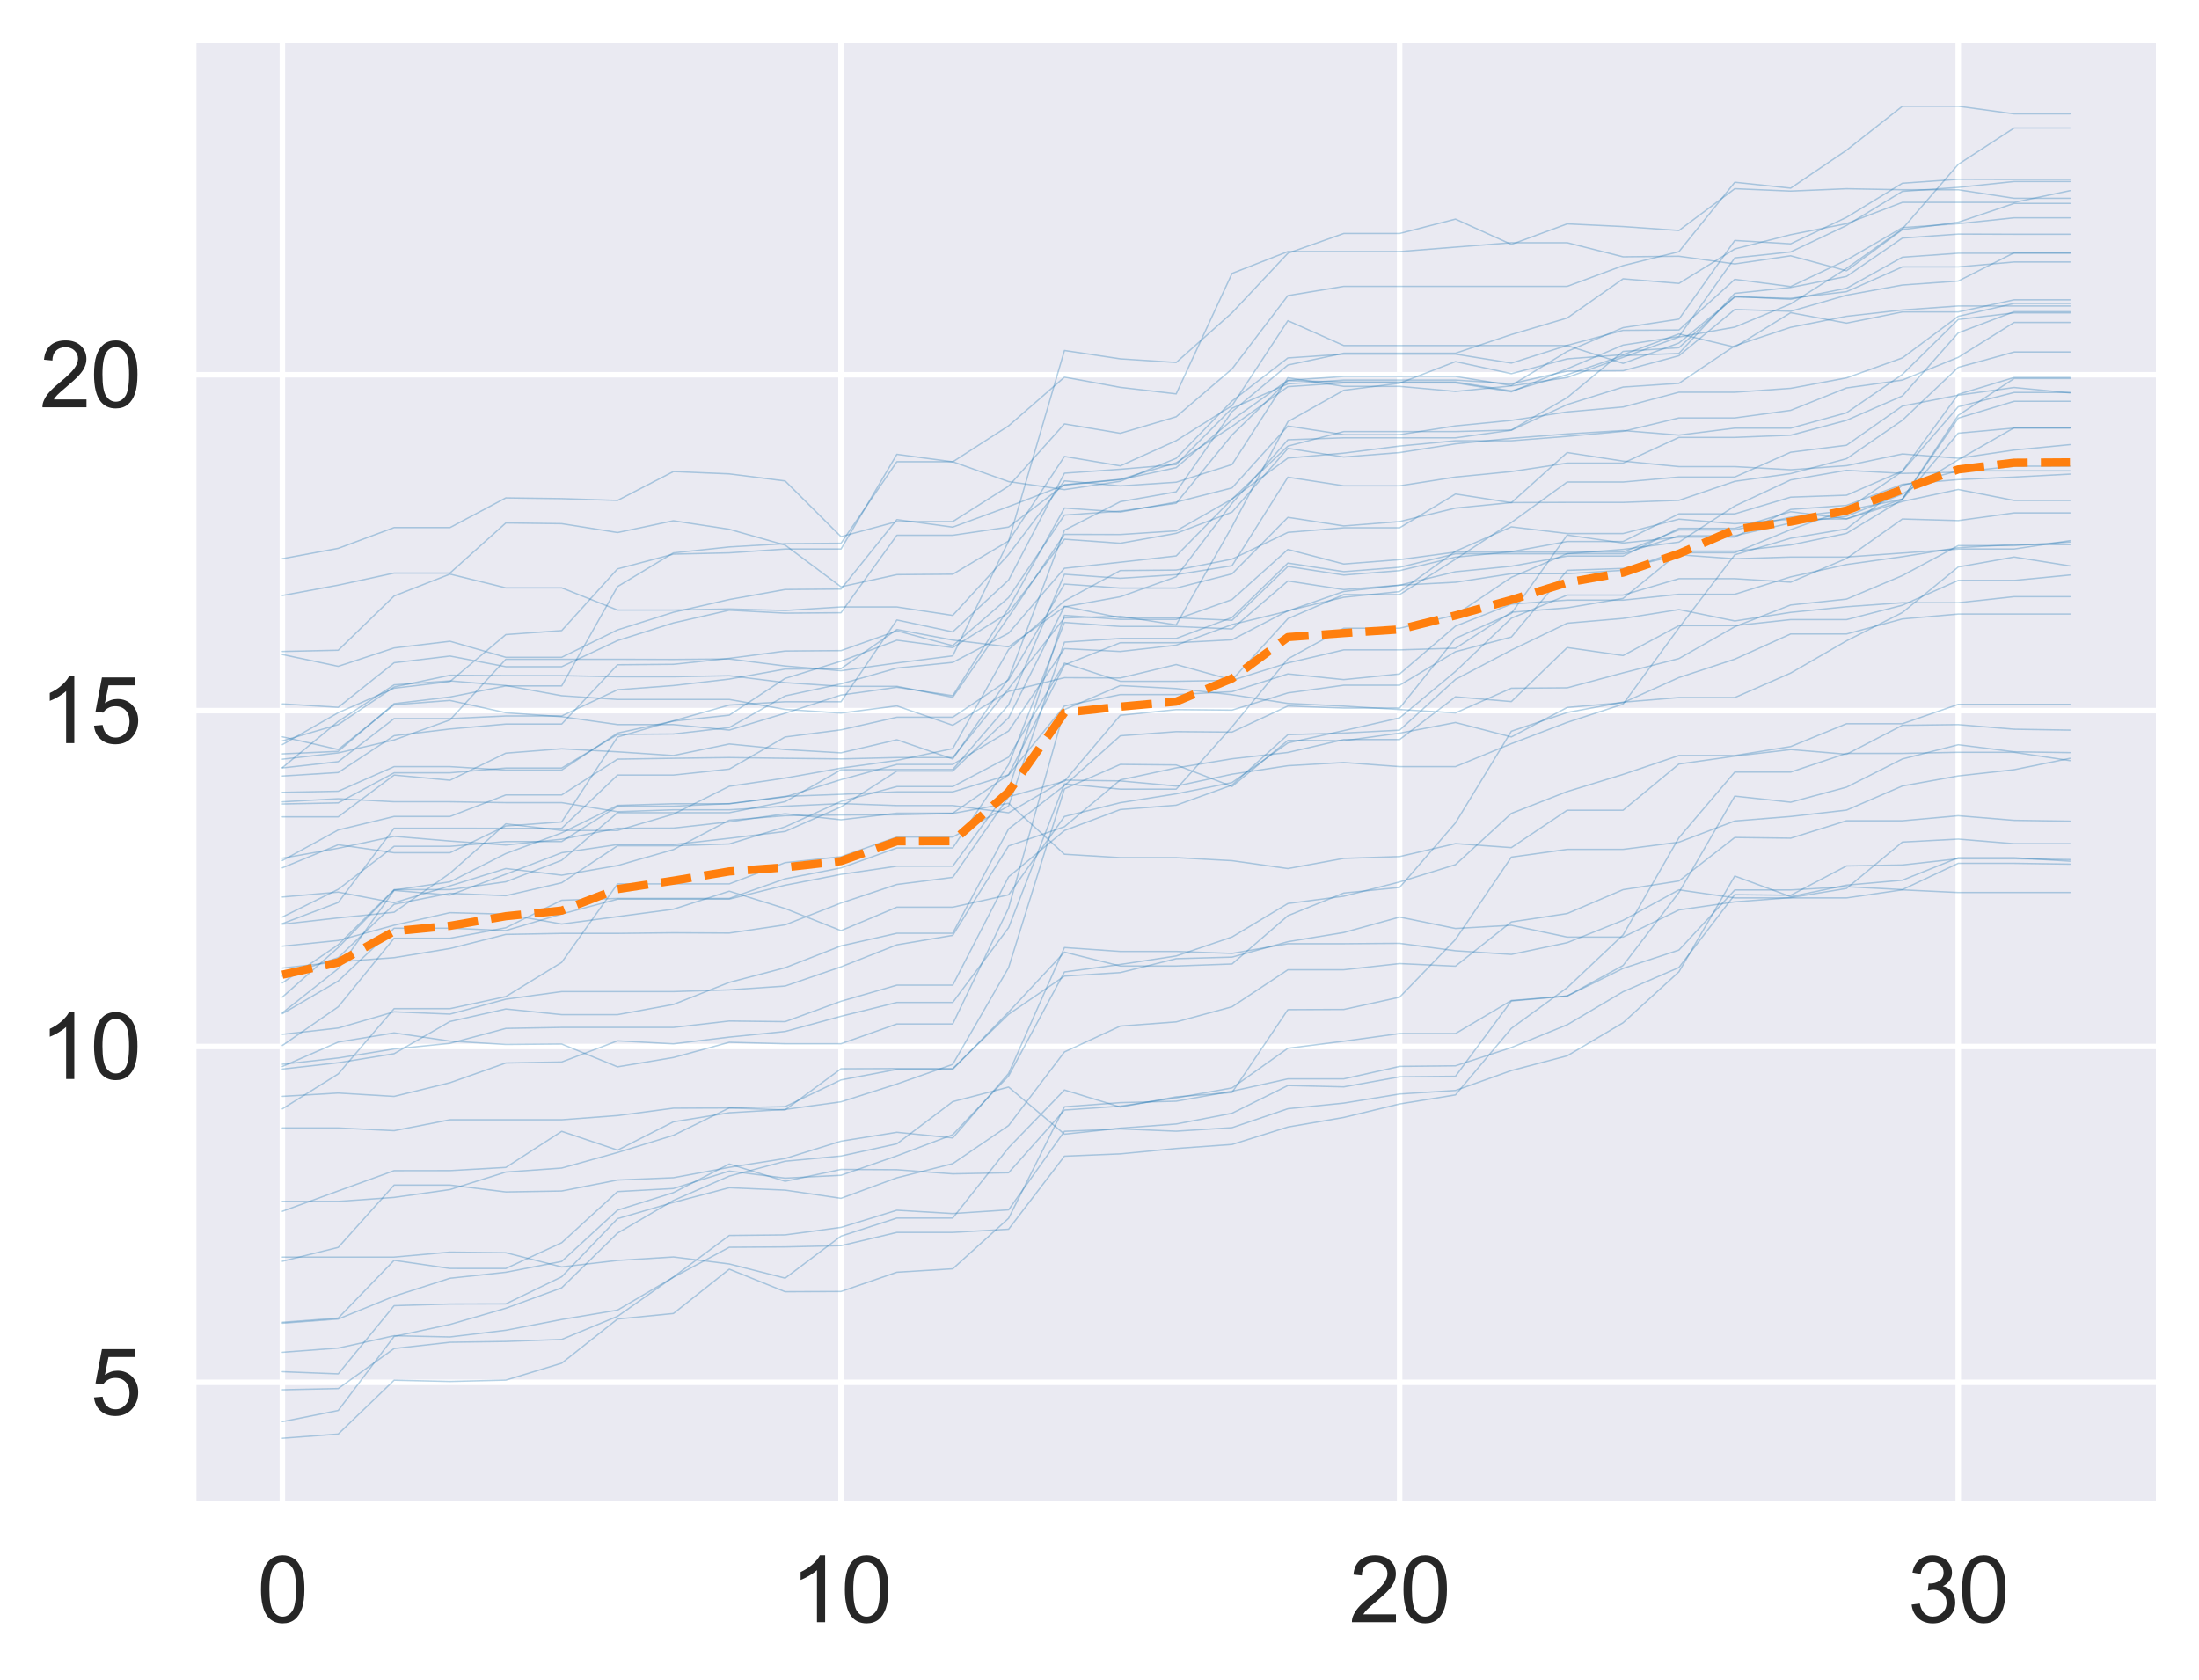 <?xml version="1.0" encoding="utf-8" standalone="no"?>
<!DOCTYPE svg PUBLIC "-//W3C//DTD SVG 1.1//EN"
  "http://www.w3.org/Graphics/SVG/1.1/DTD/svg11.dtd">
<svg xmlns:xlink="http://www.w3.org/1999/xlink" width="399.371pt" height="305.102pt" viewBox="0 0 399.371 305.102" xmlns="http://www.w3.org/2000/svg" version="1.1">
 <defs>
  <style type="text/css">*{stroke-linejoin: round; stroke-linecap: butt}</style>
 </defs>
 <g id="figure_1">
  <g id="patch_1">
   <path d="M 0 305.102 
L 399.371 305.102 
L 399.371 0 
L 0 0 
z
" style="fill: #ffffff"/>
  </g>
  <g id="axes_1">
   <g id="patch_2">
    <path d="M 35.051 273.312 
L 392.171 273.312 
L 392.171 7.2 
L 35.051 7.2 
z
" style="fill: #eaeaf2"/>
   </g>
   <g id="matplotlib.axis_1">
    <g id="xtick_1">
     <g id="line2d_1">
      <path d="M 51.284 273.312 
L 51.284 7.2 
" clip-path="url(#pad5afabf09)" style="fill: none; stroke: #ffffff; stroke-linecap: round"/>
     </g>
     <g id="text_1">
      <!-- 0 -->
      <g style="fill: #262626" transform="translate(46.696 294.622) scale(0.165 -0.165)">
       <defs>
        <path id="ArialMT-30" d="M 266 2259 
Q 266 3072 433 3567 
Q 600 4063 929 4331 
Q 1259 4600 1759 4600 
Q 2128 4600 2406 4451 
Q 2684 4303 2865 4023 
Q 3047 3744 3150 3342 
Q 3253 2941 3253 2259 
Q 3253 1453 3087 958 
Q 2922 463 2592 192 
Q 2263 -78 1759 -78 
Q 1097 -78 719 397 
Q 266 969 266 2259 
z
M 844 2259 
Q 844 1131 1108 757 
Q 1372 384 1759 384 
Q 2147 384 2411 759 
Q 2675 1134 2675 2259 
Q 2675 3391 2411 3762 
Q 2147 4134 1753 4134 
Q 1366 4134 1134 3806 
Q 844 3388 844 2259 
z
" transform="scale(0.016)"/>
       </defs>
       <use xlink:href="#ArialMT-30"/>
      </g>
     </g>
    </g>
    <g id="xtick_2">
     <g id="line2d_2">
      <path d="M 152.738 273.312 
L 152.738 7.2 
" clip-path="url(#pad5afabf09)" style="fill: none; stroke: #ffffff; stroke-linecap: round"/>
     </g>
     <g id="text_2">
      <!-- 10 -->
      <g style="fill: #262626" transform="translate(143.563 294.622) scale(0.165 -0.165)">
       <defs>
        <path id="ArialMT-31" d="M 2384 0 
L 1822 0 
L 1822 3584 
Q 1619 3391 1289 3197 
Q 959 3003 697 2906 
L 697 3450 
Q 1169 3672 1522 3987 
Q 1875 4303 2022 4600 
L 2384 4600 
L 2384 0 
z
" transform="scale(0.016)"/>
       </defs>
       <use xlink:href="#ArialMT-31"/>
       <use xlink:href="#ArialMT-30" x="55.615"/>
      </g>
     </g>
    </g>
    <g id="xtick_3">
     <g id="line2d_3">
      <path d="M 254.193 273.312 
L 254.193 7.2 
" clip-path="url(#pad5afabf09)" style="fill: none; stroke: #ffffff; stroke-linecap: round"/>
     </g>
     <g id="text_3">
      <!-- 20 -->
      <g style="fill: #262626" transform="translate(245.017 294.622) scale(0.165 -0.165)">
       <defs>
        <path id="ArialMT-32" d="M 3222 541 
L 3222 0 
L 194 0 
Q 188 203 259 391 
Q 375 700 629 1000 
Q 884 1300 1366 1694 
Q 2113 2306 2375 2664 
Q 2638 3022 2638 3341 
Q 2638 3675 2398 3904 
Q 2159 4134 1775 4134 
Q 1369 4134 1125 3890 
Q 881 3647 878 3216 
L 300 3275 
Q 359 3922 746 4261 
Q 1134 4600 1788 4600 
Q 2447 4600 2831 4234 
Q 3216 3869 3216 3328 
Q 3216 3053 3103 2787 
Q 2991 2522 2730 2228 
Q 2469 1934 1863 1422 
Q 1356 997 1212 845 
Q 1069 694 975 541 
L 3222 541 
z
" transform="scale(0.016)"/>
       </defs>
       <use xlink:href="#ArialMT-32"/>
       <use xlink:href="#ArialMT-30" x="55.615"/>
      </g>
     </g>
    </g>
    <g id="xtick_4">
     <g id="line2d_4">
      <path d="M 355.647 273.312 
L 355.647 7.2 
" clip-path="url(#pad5afabf09)" style="fill: none; stroke: #ffffff; stroke-linecap: round"/>
     </g>
     <g id="text_4">
      <!-- 30 -->
      <g style="fill: #262626" transform="translate(346.472 294.622) scale(0.165 -0.165)">
       <defs>
        <path id="ArialMT-33" d="M 269 1209 
L 831 1284 
Q 928 806 1161 595 
Q 1394 384 1728 384 
Q 2125 384 2398 659 
Q 2672 934 2672 1341 
Q 2672 1728 2419 1979 
Q 2166 2231 1775 2231 
Q 1616 2231 1378 2169 
L 1441 2663 
Q 1497 2656 1531 2656 
Q 1891 2656 2178 2843 
Q 2466 3031 2466 3422 
Q 2466 3731 2256 3934 
Q 2047 4138 1716 4138 
Q 1388 4138 1169 3931 
Q 950 3725 888 3313 
L 325 3413 
Q 428 3978 793 4289 
Q 1159 4600 1703 4600 
Q 2078 4600 2393 4439 
Q 2709 4278 2876 4000 
Q 3044 3722 3044 3409 
Q 3044 3113 2884 2869 
Q 2725 2625 2413 2481 
Q 2819 2388 3044 2092 
Q 3269 1797 3269 1353 
Q 3269 753 2831 336 
Q 2394 -81 1725 -81 
Q 1122 -81 723 278 
Q 325 638 269 1209 
z
" transform="scale(0.016)"/>
       </defs>
       <use xlink:href="#ArialMT-33"/>
       <use xlink:href="#ArialMT-30" x="55.615"/>
      </g>
     </g>
    </g>
   </g>
   <g id="matplotlib.axis_2">
    <g id="ytick_1">
     <g id="line2d_5">
      <path d="M 35.051 251.061 
L 392.171 251.061 
" clip-path="url(#pad5afabf09)" style="fill: none; stroke: #ffffff; stroke-linecap: round"/>
     </g>
     <g id="text_5">
      <!-- 5 -->
      <g style="fill: #262626" transform="translate(16.376 256.967) scale(0.165 -0.165)">
       <defs>
        <path id="ArialMT-35" d="M 266 1200 
L 856 1250 
Q 922 819 1161 601 
Q 1400 384 1738 384 
Q 2144 384 2425 690 
Q 2706 997 2706 1503 
Q 2706 1984 2436 2262 
Q 2166 2541 1728 2541 
Q 1456 2541 1237 2417 
Q 1019 2294 894 2097 
L 366 2166 
L 809 4519 
L 3088 4519 
L 3088 3981 
L 1259 3981 
L 1013 2750 
Q 1425 3038 1878 3038 
Q 2478 3038 2890 2622 
Q 3303 2206 3303 1553 
Q 3303 931 2941 478 
Q 2500 -78 1738 -78 
Q 1113 -78 717 272 
Q 322 622 266 1200 
z
" transform="scale(0.016)"/>
       </defs>
       <use xlink:href="#ArialMT-35"/>
      </g>
     </g>
    </g>
    <g id="ytick_2">
     <g id="line2d_6">
      <path d="M 35.051 190.064 
L 392.171 190.064 
" clip-path="url(#pad5afabf09)" style="fill: none; stroke: #ffffff; stroke-linecap: round"/>
     </g>
     <g id="text_6">
      <!-- 10 -->
      <g style="fill: #262626" transform="translate(7.2 195.969) scale(0.165 -0.165)">
       <use xlink:href="#ArialMT-31"/>
       <use xlink:href="#ArialMT-30" x="55.615"/>
      </g>
     </g>
    </g>
    <g id="ytick_3">
     <g id="line2d_7">
      <path d="M 35.051 129.066 
L 392.171 129.066 
" clip-path="url(#pad5afabf09)" style="fill: none; stroke: #ffffff; stroke-linecap: round"/>
     </g>
     <g id="text_7">
      <!-- 15 -->
      <g style="fill: #262626" transform="translate(7.2 134.971) scale(0.165 -0.165)">
       <use xlink:href="#ArialMT-31"/>
       <use xlink:href="#ArialMT-35" x="55.615"/>
      </g>
     </g>
    </g>
    <g id="ytick_4">
     <g id="line2d_8">
      <path d="M 35.051 68.068 
L 392.171 68.068 
" clip-path="url(#pad5afabf09)" style="fill: none; stroke: #ffffff; stroke-linecap: round"/>
     </g>
     <g id="text_8">
      <!-- 20 -->
      <g style="fill: #262626" transform="translate(7.2 73.973) scale(0.165 -0.165)">
       <use xlink:href="#ArialMT-32"/>
       <use xlink:href="#ArialMT-30" x="55.615"/>
      </g>
     </g>
    </g>
   </g>
   <g id="line2d_9">
    <path d="M 51.284 127.841 
L 61.429 128.462 
L 71.575 120.365 
L 81.72 119.154 
L 91.866 121.088 
L 102.011 121.088 
L 112.157 116.337 
L 122.302 113.134 
L 132.447 110.821 
L 142.593 111.354 
L 152.738 111.282 
L 162.884 97.213 
L 173.029 97.213 
L 183.175 95.723 
L 193.32 88.035 
L 203.466 87.051 
L 213.611 84.055 
L 223.757 77.439 
L 233.902 70.226 
L 244.047 69.537 
L 254.193 69.537 
L 264.338 69.537 
L 274.484 71.166 
L 284.629 66.983 
L 294.775 62.673 
L 304.92 61.119 
L 315.066 46.836 
L 325.211 45.758 
L 335.357 40.946 
L 345.502 34.753 
L 355.647 34.032 
L 365.793 32.967 
L 375.938 32.967 
" clip-path="url(#pad5afabf09)" style="fill: none; stroke: #1f77b4; stroke-opacity: 0.33; stroke-width: 0.25; stroke-linecap: round"/>
   </g>
   <g id="line2d_10">
    <path d="M 51.284 194.159 
L 61.429 193.019 
L 71.575 191.37 
L 81.72 185.521 
L 91.866 183.252 
L 102.011 184.279 
L 112.157 184.279 
L 122.302 182.426 
L 132.447 178.418 
L 142.593 175.753 
L 152.738 171.792 
L 162.884 169.496 
L 173.029 169.496 
L 183.175 150.55 
L 193.32 142.665 
L 203.466 133.632 
L 213.611 132.883 
L 223.757 132.964 
L 233.902 128.224 
L 244.047 128.598 
L 254.193 128.598 
L 264.338 115.933 
L 274.484 111.415 
L 284.629 97.175 
L 294.775 98.627 
L 304.92 97.54 
L 315.066 97.54 
L 325.211 92.52 
L 335.357 91.793 
L 345.502 87.961 
L 355.647 87.106 
L 365.793 86.647 
L 375.938 86.111 
" clip-path="url(#pad5afabf09)" style="fill: none; stroke: #1f77b4; stroke-opacity: 0.33; stroke-width: 0.25; stroke-linecap: round"/>
   </g>
   <g id="line2d_11">
    <path d="M 51.284 134.557 
L 61.429 131.602 
L 71.575 124.767 
L 81.72 122.64 
L 91.866 122.705 
L 102.011 122.705 
L 112.157 122.917 
L 122.302 122.917 
L 132.447 122.722 
L 142.593 123.979 
L 152.738 124.649 
L 162.884 124.649 
L 173.029 126.636 
L 183.175 112.038 
L 193.32 97.052 
L 203.466 97.079 
L 213.611 96.416 
L 223.757 90.636 
L 233.902 83.19 
L 244.047 82.296 
L 254.193 81.01 
L 264.338 80.048 
L 274.484 80.048 
L 284.629 79.25 
L 294.775 78.334 
L 304.92 75.904 
L 315.066 75.904 
L 325.211 74.527 
L 335.357 70.458 
L 345.502 69.03 
L 355.647 64.897 
L 365.793 58.564 
L 375.938 58.564 
" clip-path="url(#pad5afabf09)" style="fill: none; stroke: #1f77b4; stroke-opacity: 0.33; stroke-width: 0.25; stroke-linecap: round"/>
   </g>
   <g id="line2d_12">
    <path d="M 51.284 199.119 
L 61.429 198.521 
L 71.575 199.127 
L 81.72 196.642 
L 91.866 193.061 
L 102.011 192.88 
L 112.157 189.037 
L 122.302 189.579 
L 132.447 188.358 
L 142.593 187.335 
L 152.738 184.575 
L 162.884 182.064 
L 173.029 182.064 
L 183.175 168.484 
L 193.32 142.36 
L 203.466 143.324 
L 213.611 143.324 
L 223.757 132.008 
L 233.902 119.663 
L 244.047 114.099 
L 254.193 114.099 
L 264.338 111.689 
L 274.484 104.854 
L 284.629 100.551 
L 294.775 99.787 
L 304.92 98.46 
L 315.066 91.898 
L 325.211 87.161 
L 335.357 85.419 
L 345.502 85.977 
L 355.647 85.76 
L 365.793 84.662 
L 375.938 84.662 
" clip-path="url(#pad5afabf09)" style="fill: none; stroke: #1f77b4; stroke-opacity: 0.33; stroke-width: 0.25; stroke-linecap: round"/>
   </g>
   <g id="line2d_13">
    <path d="M 51.284 175.821 
L 61.429 174.68 
L 71.575 173.93 
L 81.72 172.265 
L 91.866 169.707 
L 102.011 169.526 
L 112.157 169.526 
L 122.302 169.416 
L 132.447 169.463 
L 142.593 167.968 
L 152.738 164.006 
L 162.884 160.637 
L 173.029 159.343 
L 183.175 144.707 
L 193.32 141.882 
L 203.466 129.91 
L 213.611 128.882 
L 223.757 128.968 
L 233.902 125.843 
L 244.047 124.446 
L 254.193 124.446 
L 264.338 118.361 
L 274.484 115.695 
L 284.629 103.586 
L 294.775 103.238 
L 304.92 100.755 
L 315.066 101.485 
L 325.211 101.169 
L 335.357 101.169 
L 345.502 100.444 
L 355.647 99.715 
L 365.793 99.715 
L 375.938 98.196 
" clip-path="url(#pad5afabf09)" style="fill: none; stroke: #1f77b4; stroke-opacity: 0.33; stroke-width: 0.25; stroke-linecap: round"/>
   </g>
   <g id="line2d_14">
    <path d="M 51.284 245.603 
L 61.429 244.839 
L 71.575 242.592 
L 81.72 242.818 
L 91.866 241.602 
L 102.011 239.646 
L 112.157 237.94 
L 122.302 231.972 
L 132.447 226.529 
L 142.593 226.469 
L 152.738 226.234 
L 162.884 223.828 
L 173.029 223.828 
L 183.175 223.252 
L 193.32 209.985 
L 203.466 209.567 
L 213.611 208.59 
L 223.757 207.857 
L 233.902 204.689 
L 244.047 202.948 
L 254.193 200.498 
L 264.338 198.852 
L 274.484 186.77 
L 284.629 179.375 
L 294.775 169.8 
L 304.92 152.14 
L 315.066 140.219 
L 325.211 140.219 
L 335.357 136.831 
L 345.502 136.831 
L 355.647 136.631 
L 365.793 136.631 
L 375.938 138.144 
" clip-path="url(#pad5afabf09)" style="fill: none; stroke: #1f77b4; stroke-opacity: 0.33; stroke-width: 0.25; stroke-linecap: round"/>
   </g>
   <g id="line2d_15">
    <path d="M 51.284 146.018 
L 61.429 145.819 
L 71.575 140.354 
L 81.72 140.354 
L 91.866 139.491 
L 102.011 139.491 
L 112.157 133.388 
L 122.302 133.306 
L 132.447 132.133 
L 142.593 126.39 
L 152.738 124.202 
L 162.884 121.332 
L 173.029 120.301 
L 183.175 115.002 
L 193.32 103.21 
L 203.466 102.109 
L 213.611 100.967 
L 223.757 90.637 
L 233.902 81.018 
L 244.047 78.379 
L 254.193 78.379 
L 264.338 78.379 
L 274.484 78.099 
L 284.629 72.206 
L 294.775 63.819 
L 304.92 63.15 
L 315.066 53.822 
L 325.211 54.361 
L 335.357 52.359 
L 345.502 46.713 
L 355.647 45.992 
L 365.793 45.992 
L 375.938 45.992 
" clip-path="url(#pad5afabf09)" style="fill: none; stroke: #1f77b4; stroke-opacity: 0.33; stroke-width: 0.25; stroke-linecap: round"/>
   </g>
   <g id="line2d_16">
    <path d="M 51.284 258.198 
L 61.429 256.171 
L 71.575 242.723 
L 81.72 240.545 
L 91.866 237.604 
L 102.011 233.898 
L 112.157 223.949 
L 122.302 218.029 
L 132.447 213.603 
L 142.593 210.904 
L 152.738 209.958 
L 162.884 207.741 
L 173.029 200.081 
L 183.175 197.432 
L 193.32 205.985 
L 203.466 204.898 
L 213.611 204.14 
L 223.757 202.19 
L 233.902 197.153 
L 244.047 197.398 
L 254.193 195.573 
L 264.338 195.473 
L 274.484 181.802 
L 284.629 180.891 
L 294.775 175.347 
L 304.92 162.087 
L 315.066 144.591 
L 325.211 145.694 
L 335.357 142.962 
L 345.502 137.841 
L 355.647 135.258 
L 365.793 136.54 
L 375.938 136.689 
" clip-path="url(#pad5afabf09)" style="fill: none; stroke: #1f77b4; stroke-opacity: 0.33; stroke-width: 0.25; stroke-linecap: round"/>
   </g>
   <g id="line2d_17">
    <path d="M 51.284 155.872 
L 61.429 154.059 
L 71.575 151.894 
L 81.72 152.747 
L 91.866 153.471 
L 102.011 152.419 
L 112.157 150.435 
L 122.302 150.398 
L 132.447 149.263 
L 142.593 147.792 
L 152.738 148.888 
L 162.884 147.693 
L 173.029 147.693 
L 183.175 140.702 
L 193.32 120.77 
L 203.466 116.734 
L 213.611 116.734 
L 223.757 116.2 
L 233.902 110.913 
L 244.047 108.472 
L 254.193 107.446 
L 264.338 100.112 
L 274.484 95.689 
L 284.629 96.901 
L 294.775 96.901 
L 304.92 94.288 
L 315.066 95.116 
L 325.211 94.302 
L 335.357 94.261 
L 345.502 91.071 
L 355.647 88.9 
L 365.793 90.889 
L 375.938 90.889 
" clip-path="url(#pad5afabf09)" style="fill: none; stroke: #1f77b4; stroke-opacity: 0.33; stroke-width: 0.25; stroke-linecap: round"/>
   </g>
   <g id="line2d_18">
    <path d="M 51.284 183.949 
L 61.429 175.932 
L 71.575 161.719 
L 81.72 162.573 
L 91.866 158.772 
L 102.011 154.873 
L 112.157 153.384 
L 122.302 153.384 
L 132.447 152.248 
L 142.593 151.009 
L 152.738 146.55 
L 162.884 140.038 
L 173.029 140.038 
L 183.175 130.357 
L 193.32 110.118 
L 203.466 112.203 
L 213.611 112.203 
L 223.757 112.656 
L 233.902 102.877 
L 244.047 104.437 
L 254.193 103.638 
L 264.338 101.194 
L 274.484 100.195 
L 284.629 98.349 
L 294.775 98.349 
L 304.92 93.324 
L 315.066 93.324 
L 325.211 90.292 
L 335.357 89.941 
L 345.502 85.54 
L 355.647 71.617 
L 365.793 68.559 
L 375.938 68.559 
" clip-path="url(#pad5afabf09)" style="fill: none; stroke: #1f77b4; stroke-opacity: 0.33; stroke-width: 0.25; stroke-linecap: round"/>
   </g>
   <g id="line2d_19">
    <path d="M 51.284 101.469 
L 61.429 99.594 
L 71.575 95.819 
L 81.72 95.819 
L 91.866 90.429 
L 102.011 90.562 
L 112.157 90.888 
L 122.302 85.642 
L 132.447 86.069 
L 142.593 87.351 
L 152.738 97.467 
L 162.884 94.73 
L 173.029 94.73 
L 183.175 88.293 
L 193.32 76.989 
L 203.466 78.691 
L 213.611 75.695 
L 223.757 67.005 
L 233.902 53.686 
L 244.047 52.006 
L 254.193 52.006 
L 264.338 52.006 
L 274.484 52.006 
L 284.629 52.006 
L 294.775 48.242 
L 304.92 45.709 
L 315.066 33.101 
L 325.211 34.172 
L 335.357 27.283 
L 345.502 19.296 
L 355.647 19.296 
L 365.793 20.683 
L 375.938 20.683 
" clip-path="url(#pad5afabf09)" style="fill: none; stroke: #1f77b4; stroke-opacity: 0.33; stroke-width: 0.25; stroke-linecap: round"/>
   </g>
   <g id="line2d_20">
    <path d="M 51.284 166.55 
L 61.429 161.517 
L 71.575 153.707 
L 81.72 153.707 
L 91.866 152.844 
L 102.011 152.844 
L 112.157 146.416 
L 122.302 146.416 
L 132.447 145.96 
L 142.593 144.724 
L 152.738 141.596 
L 162.884 138.837 
L 173.029 138.837 
L 183.175 132.763 
L 193.32 117.801 
L 203.466 118.323 
L 213.611 117.18 
L 223.757 113.433 
L 233.902 110.977 
L 244.047 107.422 
L 254.193 106.283 
L 264.338 105.75 
L 274.484 104.193 
L 284.629 104.193 
L 294.775 103.577 
L 304.92 100.1 
L 315.066 100.1 
L 325.211 98.97 
L 335.357 96.873 
L 345.502 90.707 
L 355.647 78.672 
L 365.793 77.748 
L 375.938 77.748 
" clip-path="url(#pad5afabf09)" style="fill: none; stroke: #1f77b4; stroke-opacity: 0.33; stroke-width: 0.25; stroke-linecap: round"/>
   </g>
   <g id="line2d_21">
    <path d="M 51.284 193.291 
L 61.429 192.151 
L 71.575 190.502 
L 81.72 189.49 
L 91.866 186.777 
L 102.011 186.596 
L 112.157 186.596 
L 122.302 186.596 
L 132.447 185.436 
L 142.593 185.551 
L 152.738 181.849 
L 162.884 178.922 
L 173.029 178.922 
L 183.175 159.252 
L 193.32 150.84 
L 203.466 147.029 
L 213.611 146.243 
L 223.757 142.583 
L 233.902 133.428 
L 244.047 133.139 
L 254.193 132.612 
L 264.338 123.392 
L 274.484 118.072 
L 284.629 113.182 
L 294.775 112.313 
L 304.92 110.708 
L 315.066 112.78 
L 325.211 111.217 
L 335.357 110.194 
L 345.502 109.464 
L 355.647 109.464 
L 365.793 108.366 
L 375.938 108.366 
" clip-path="url(#pad5afabf09)" style="fill: none; stroke: #1f77b4; stroke-opacity: 0.33; stroke-width: 0.25; stroke-linecap: round"/>
   </g>
   <g id="line2d_22">
    <path d="M 51.284 135.238 
L 61.429 129.435 
L 71.575 124.991 
L 81.72 123.779 
L 91.866 115.254 
L 102.011 114.53 
L 112.157 103.316 
L 122.302 100.64 
L 132.447 100.409 
L 142.593 99.714 
L 152.738 99.714 
L 162.884 82.515 
L 173.029 83.88 
L 183.175 77.34 
L 193.32 68.502 
L 203.466 70.355 
L 213.611 71.537 
L 223.757 49.659 
L 233.902 45.686 
L 244.047 45.686 
L 254.193 45.686 
L 264.338 44.885 
L 274.484 44.086 
L 284.629 44.086 
L 294.775 46.643 
L 304.92 46.538 
L 315.066 47.939 
L 325.211 46.457 
L 335.357 49.184 
L 345.502 41.708 
L 355.647 40.362 
L 365.793 36.939 
L 375.938 36.939 
" clip-path="url(#pad5afabf09)" style="fill: none; stroke: #1f77b4; stroke-opacity: 0.33; stroke-width: 0.25; stroke-linecap: round"/>
   </g>
   <g id="line2d_23">
    <path d="M 51.284 137.882 
L 61.429 136.742 
L 71.575 134.394 
L 81.72 130.755 
L 91.866 119.741 
L 102.011 119.741 
L 112.157 119.741 
L 122.302 119.769 
L 132.447 119.677 
L 142.593 120.959 
L 152.738 121.815 
L 162.884 120.409 
L 173.029 119.116 
L 183.175 98.285 
L 193.32 63.657 
L 203.466 65.177 
L 213.611 65.837 
L 223.757 56.803 
L 233.902 45.992 
L 244.047 42.404 
L 254.193 42.404 
L 264.338 39.794 
L 274.484 44.393 
L 284.629 40.66 
L 294.775 41.146 
L 304.92 41.862 
L 315.066 34.271 
L 325.211 34.702 
L 335.357 34.28 
L 345.502 34.464 
L 355.647 34.464 
L 365.793 36.013 
L 375.938 36.013 
" clip-path="url(#pad5afabf09)" style="fill: none; stroke: #1f77b4; stroke-opacity: 0.33; stroke-width: 0.25; stroke-linecap: round"/>
   </g>
   <g id="line2d_24">
    <path d="M 51.284 184.11 
L 61.429 178.171 
L 71.575 168.58 
L 81.72 168.58 
L 91.866 169.008 
L 102.011 166 
L 112.157 163.301 
L 122.302 163.301 
L 132.447 163.301 
L 142.593 160.774 
L 152.738 158.798 
L 162.884 157.315 
L 173.029 157.315 
L 183.175 143.421 
L 193.32 111.76 
L 203.466 112.489 
L 213.611 112.489 
L 223.757 108.886 
L 233.902 99.797 
L 244.047 102.437 
L 254.193 101.638 
L 264.338 100.267 
L 274.484 100.267 
L 284.629 100.267 
L 294.775 100.267 
L 304.92 96.243 
L 315.066 96.243 
L 325.211 93.92 
L 335.357 92.705 
L 345.502 90.651 
L 355.647 75.427 
L 365.793 68.748 
L 375.938 68.748 
" clip-path="url(#pad5afabf09)" style="fill: none; stroke: #1f77b4; stroke-opacity: 0.33; stroke-width: 0.25; stroke-linecap: round"/>
   </g>
   <g id="line2d_25">
    <path d="M 51.284 156.287 
L 61.429 150.736 
L 71.575 148.287 
L 81.72 148.287 
L 91.866 144.375 
L 102.011 144.375 
L 112.157 137.876 
L 122.302 137.719 
L 132.447 137.585 
L 142.593 137.72 
L 152.738 137.831 
L 162.884 137.583 
L 173.029 137.583 
L 183.175 125.068 
L 193.32 112.216 
L 203.466 111.939 
L 213.611 113.497 
L 223.757 95.642 
L 233.902 76.58 
L 244.047 70.883 
L 254.193 69.596 
L 264.338 65.68 
L 274.484 67.871 
L 284.629 65.177 
L 294.775 64.413 
L 304.92 60.649 
L 315.066 63.043 
L 325.211 56.793 
L 335.357 58.687 
L 345.502 56.652 
L 355.647 56.652 
L 365.793 54.451 
L 375.938 54.451 
" clip-path="url(#pad5afabf09)" style="fill: none; stroke: #1f77b4; stroke-opacity: 0.33; stroke-width: 0.25; stroke-linecap: round"/>
   </g>
   <g id="line2d_26">
    <path d="M 51.284 139.466 
L 61.429 138.335 
L 71.575 130.511 
L 81.72 130.511 
L 91.866 130.037 
L 102.011 130.037 
L 112.157 125.271 
L 122.302 124.508 
L 132.447 123.335 
L 142.593 121.512 
L 152.738 121.44 
L 162.884 114.328 
L 173.029 116.249 
L 183.175 117.478 
L 193.32 110.212 
L 203.466 108.38 
L 213.611 104.755 
L 223.757 91.398 
L 233.902 79.877 
L 244.047 79.515 
L 254.193 79.515 
L 264.338 79.515 
L 274.484 78.138 
L 284.629 73.473 
L 294.775 70.294 
L 304.92 69.625 
L 315.066 62.803 
L 325.211 59.446 
L 335.357 57.445 
L 345.502 56.295 
L 355.647 55.575 
L 365.793 55.575 
L 375.938 55.575 
" clip-path="url(#pad5afabf09)" style="fill: none; stroke: #1f77b4; stroke-opacity: 0.33; stroke-width: 0.25; stroke-linecap: round"/>
   </g>
   <g id="line2d_27">
    <path d="M 51.284 240.154 
L 61.429 239.39 
L 71.575 228.9 
L 81.72 230.376 
L 91.866 230.378 
L 102.011 225.702 
L 112.157 216.415 
L 122.302 215.856 
L 132.447 212.689 
L 142.593 213.972 
L 152.738 213.453 
L 162.884 209.922 
L 173.029 206.084 
L 183.175 195.405 
L 193.32 176.529 
L 203.466 175.164 
L 213.611 173.62 
L 223.757 170.174 
L 233.902 164.095 
L 244.047 162.77 
L 254.193 160.179 
L 264.338 157.037 
L 274.484 147.732 
L 284.629 143.758 
L 294.775 140.642 
L 304.92 137.215 
L 315.066 137.215 
L 325.211 135.593 
L 335.357 131.444 
L 345.502 131.444 
L 355.647 127.922 
L 365.793 127.922 
L 375.938 127.922 
" clip-path="url(#pad5afabf09)" style="fill: none; stroke: #1f77b4; stroke-opacity: 0.33; stroke-width: 0.25; stroke-linecap: round"/>
   </g>
   <g id="line2d_28">
    <path d="M 51.284 249.126 
L 61.429 249.52 
L 71.575 237.141 
L 81.72 236.837 
L 91.866 236.81 
L 102.011 231.887 
L 112.157 221.329 
L 122.302 218.378 
L 132.447 215.712 
L 142.593 216.153 
L 152.738 217.638 
L 162.884 213.912 
L 173.029 211.342 
L 183.175 204.417 
L 193.32 191.051 
L 203.466 186.354 
L 213.611 185.596 
L 223.757 182.845 
L 233.902 176.126 
L 244.047 176.126 
L 254.193 175.004 
L 264.338 175.475 
L 274.484 167.438 
L 284.629 165.914 
L 294.775 161.582 
L 304.92 159.999 
L 315.066 152.1 
L 325.211 152.229 
L 335.357 149.066 
L 345.502 149.066 
L 355.647 148.155 
L 365.793 148.989 
L 375.938 149.137 
" clip-path="url(#pad5afabf09)" style="fill: none; stroke: #1f77b4; stroke-opacity: 0.33; stroke-width: 0.25; stroke-linecap: round"/>
   </g>
   <g id="line2d_29">
    <path d="M 51.284 240.323 
L 61.429 239.559 
L 71.575 235.423 
L 81.72 232.157 
L 91.866 231.068 
L 102.011 229.101 
L 112.157 219.782 
L 122.302 216.609 
L 132.447 211.409 
L 142.593 214.542 
L 152.738 212.39 
L 162.884 212.444 
L 173.029 213.194 
L 183.175 212.994 
L 193.32 201.608 
L 203.466 200.892 
L 213.611 199.402 
L 223.757 197.586 
L 233.902 190.384 
L 244.047 189.106 
L 254.193 187.71 
L 264.338 187.71 
L 274.484 181.709 
L 284.629 180.897 
L 294.775 175.877 
L 304.92 172.546 
L 315.066 161.634 
L 325.211 161.634 
L 335.357 161.047 
L 345.502 161.573 
L 355.647 156.795 
L 365.793 156.795 
L 375.938 156.943 
" clip-path="url(#pad5afabf09)" style="fill: none; stroke: #1f77b4; stroke-opacity: 0.33; stroke-width: 0.25; stroke-linecap: round"/>
   </g>
   <g id="line2d_30">
    <path d="M 51.284 108.149 
L 61.429 106.273 
L 71.575 104.081 
L 81.72 104.081 
L 91.866 94.976 
L 102.011 95.109 
L 112.157 96.72 
L 122.302 94.582 
L 132.447 96.13 
L 142.593 99.002 
L 152.738 106.577 
L 162.884 104.362 
L 173.029 104.288 
L 183.175 98.25 
L 193.32 82.904 
L 203.466 84.606 
L 213.611 80.035 
L 223.757 73.667 
L 233.902 58.246 
L 244.047 62.76 
L 254.193 62.76 
L 264.338 62.76 
L 274.484 62.76 
L 284.629 62.76 
L 294.775 65.998 
L 304.92 62.301 
L 315.066 53.947 
L 325.211 54.176 
L 335.357 52.974 
L 345.502 48.474 
L 355.647 48.474 
L 365.793 47.583 
L 375.938 47.583 
" clip-path="url(#pad5afabf09)" style="fill: none; stroke: #1f77b4; stroke-opacity: 0.33; stroke-width: 0.25; stroke-linecap: round"/>
   </g>
   <g id="line2d_31">
    <path d="M 51.284 193.695 
L 61.429 189.262 
L 71.575 187.595 
L 81.72 189.085 
L 91.866 189.693 
L 102.011 189.615 
L 112.157 193.76 
L 122.302 192.065 
L 132.447 189.302 
L 142.593 189.562 
L 152.738 189.562 
L 162.884 185.971 
L 173.029 185.971 
L 183.175 164.92 
L 193.32 128.872 
L 203.466 124.513 
L 213.611 125.054 
L 223.757 126.177 
L 233.902 127.756 
L 244.047 128.245 
L 254.193 128.863 
L 264.338 129.476 
L 274.484 124.993 
L 284.629 124.922 
L 294.775 122.203 
L 304.92 119.608 
L 315.066 113.823 
L 325.211 109.877 
L 335.357 108.809 
L 345.502 104.533 
L 355.647 99.092 
L 365.793 99.092 
L 375.938 98.442 
" clip-path="url(#pad5afabf09)" style="fill: none; stroke: #1f77b4; stroke-opacity: 0.33; stroke-width: 0.25; stroke-linecap: round"/>
   </g>
   <g id="line2d_32">
    <path d="M 51.284 133.823 
L 61.429 136.132 
L 71.575 127.989 
L 81.72 127.211 
L 91.866 129.447 
L 102.011 130.169 
L 112.157 131.6 
L 122.302 131.6 
L 132.447 132.599 
L 142.593 129.541 
L 152.738 126.231 
L 162.884 124.818 
L 173.029 126.351 
L 183.175 110.447 
L 193.32 92.267 
L 203.466 92.996 
L 213.611 91.191 
L 223.757 88.612 
L 233.902 77.376 
L 244.047 78.936 
L 254.193 78.936 
L 264.338 77.349 
L 274.484 76.349 
L 284.629 74.814 
L 294.775 73.917 
L 304.92 71.236 
L 315.066 71.236 
L 325.211 70.531 
L 335.357 68.635 
L 345.502 65.002 
L 355.647 57.451 
L 365.793 55.105 
L 375.938 55.105 
" clip-path="url(#pad5afabf09)" style="fill: none; stroke: #1f77b4; stroke-opacity: 0.33; stroke-width: 0.25; stroke-linecap: round"/>
   </g>
   <g id="line2d_33">
    <path d="M 51.284 118.319 
L 61.429 118.097 
L 71.575 108.24 
L 81.72 104.27 
L 91.866 106.764 
L 102.011 106.764 
L 112.157 110.798 
L 122.302 110.798 
L 132.447 110.603 
L 142.593 110.876 
L 152.738 110.237 
L 162.884 110.237 
L 173.029 111.769 
L 183.175 100.703 
L 193.32 87.337 
L 203.466 88.246 
L 213.611 87.583 
L 223.757 84.361 
L 233.902 68.611 
L 244.047 70.171 
L 254.193 70.171 
L 264.338 71.092 
L 274.484 70.092 
L 284.629 68.557 
L 294.775 64.893 
L 304.92 61.207 
L 315.066 59.41 
L 325.211 55.192 
L 335.357 48.744 
L 345.502 41.566 
L 355.647 29.848 
L 365.793 23.245 
L 375.938 23.245 
" clip-path="url(#pad5afabf09)" style="fill: none; stroke: #1f77b4; stroke-opacity: 0.33; stroke-width: 0.25; stroke-linecap: round"/>
   </g>
   <g id="line2d_34">
    <path d="M 51.284 181.09 
L 61.429 172.076 
L 71.575 161.658 
L 81.72 160.159 
L 91.866 155.021 
L 102.011 151.272 
L 112.157 146.276 
L 122.302 145.978 
L 132.447 145.978 
L 142.593 144.642 
L 152.738 144.268 
L 162.884 143.815 
L 173.029 143.815 
L 183.175 140.731 
L 193.32 128.213 
L 203.466 126.149 
L 213.611 126.149 
L 223.757 125.615 
L 233.902 122.397 
L 244.047 123.431 
L 254.193 122.405 
L 264.338 113.716 
L 274.484 109.712 
L 284.629 108.993 
L 294.775 108.993 
L 304.92 107.932 
L 315.066 107.932 
L 325.211 104.77 
L 335.357 102.527 
L 345.502 101.105 
L 355.647 99.474 
L 365.793 98.905 
L 375.938 98.905 
" clip-path="url(#pad5afabf09)" style="fill: none; stroke: #1f77b4; stroke-opacity: 0.33; stroke-width: 0.25; stroke-linecap: round"/>
   </g>
   <g id="line2d_35">
    <path d="M 51.284 252.411 
L 61.429 252.19 
L 71.575 244.917 
L 81.72 243.784 
L 91.866 243.637 
L 102.011 243.266 
L 112.157 239.071 
L 122.302 231.927 
L 132.447 224.381 
L 142.593 224.281 
L 152.738 222.919 
L 162.884 219.804 
L 173.029 220.401 
L 183.175 219.734 
L 193.32 205.468 
L 203.466 205.028 
L 213.611 205.446 
L 223.757 204.806 
L 233.902 201.364 
L 244.047 200.344 
L 254.193 198.689 
L 264.338 198.051 
L 274.484 194.429 
L 284.629 191.754 
L 294.775 185.75 
L 304.92 176.495 
L 315.066 159.1 
L 325.211 162.856 
L 335.357 160.759 
L 345.502 159.861 
L 355.647 155.783 
L 365.793 155.783 
L 375.938 156.401 
" clip-path="url(#pad5afabf09)" style="fill: none; stroke: #1f77b4; stroke-opacity: 0.33; stroke-width: 0.25; stroke-linecap: round"/>
   </g>
   <g id="line2d_36">
    <path d="M 51.284 167.85 
L 61.429 166.709 
L 71.575 165.68 
L 81.72 158.604 
L 91.866 149.625 
L 102.011 150.832 
L 112.157 150.832 
L 122.302 147.862 
L 132.447 142.801 
L 142.593 141.306 
L 152.738 139.503 
L 162.884 138.097 
L 173.029 135.961 
L 183.175 117.967 
L 193.32 109.142 
L 203.466 103.622 
L 213.611 103.538 
L 223.757 101.547 
L 233.902 96.689 
L 244.047 95.857 
L 254.193 95.857 
L 264.338 89.724 
L 274.484 91.299 
L 284.629 82.191 
L 294.775 83.748 
L 304.92 84.744 
L 315.066 84.744 
L 325.211 85.318 
L 335.357 84.574 
L 345.502 82.446 
L 355.647 83.227 
L 365.793 81.735 
L 375.938 80.753 
" clip-path="url(#pad5afabf09)" style="fill: none; stroke: #1f77b4; stroke-opacity: 0.33; stroke-width: 0.25; stroke-linecap: round"/>
   </g>
   <g id="line2d_37">
    <path d="M 51.284 143.902 
L 61.429 143.704 
L 71.575 139.233 
L 81.72 139.233 
L 91.866 139.853 
L 102.011 139.853 
L 112.157 133.14 
L 122.302 130.97 
L 132.447 129.888 
L 142.593 123.213 
L 152.738 120.085 
L 162.884 116.275 
L 173.029 117.608 
L 183.175 111.268 
L 193.32 97.936 
L 203.466 98.666 
L 213.611 96.861 
L 223.757 93.013 
L 233.902 81.436 
L 244.047 82.996 
L 254.193 82.197 
L 264.338 80.61 
L 274.484 79.611 
L 284.629 78.813 
L 294.775 78.197 
L 304.92 79.022 
L 315.066 77.756 
L 325.211 77.756 
L 335.357 74.971 
L 345.502 68.004 
L 355.647 58.022 
L 365.793 56.823 
L 375.938 56.823 
" clip-path="url(#pad5afabf09)" style="fill: none; stroke: #1f77b4; stroke-opacity: 0.33; stroke-width: 0.25; stroke-linecap: round"/>
   </g>
   <g id="line2d_38">
    <path d="M 51.284 145.63 
L 61.429 145.064 
L 71.575 145.613 
L 81.72 145.613 
L 91.866 145.775 
L 102.011 145.775 
L 112.157 147.422 
L 122.302 147.08 
L 132.447 147.08 
L 142.593 146.418 
L 152.738 145.945 
L 162.884 146.304 
L 173.029 146.304 
L 183.175 147.617 
L 193.32 141.682 
L 203.466 141.829 
L 213.611 142.76 
L 223.757 140.607 
L 233.902 139.066 
L 244.047 138.484 
L 254.193 139.233 
L 264.338 139.233 
L 274.484 135.068 
L 284.629 131.197 
L 294.775 127.881 
L 304.92 114.028 
L 315.066 100.762 
L 325.211 97.752 
L 335.357 96.057 
L 345.502 88.151 
L 355.647 85.509 
L 365.793 85.509 
L 375.938 85.509 
" clip-path="url(#pad5afabf09)" style="fill: none; stroke: #1f77b4; stroke-opacity: 0.33; stroke-width: 0.25; stroke-linecap: round"/>
   </g>
   <g id="line2d_39">
    <path d="M 51.284 167.743 
L 61.429 163.91 
L 71.575 150.422 
L 81.72 150.422 
L 91.866 150.443 
L 102.011 150.443 
L 112.157 140.767 
L 122.302 140.767 
L 132.447 139.684 
L 142.593 133.85 
L 152.738 132.555 
L 162.884 130.267 
L 173.029 130.267 
L 183.175 123.476 
L 193.32 106.078 
L 203.466 106.807 
L 213.611 106.807 
L 223.757 104.223 
L 233.902 93.961 
L 244.047 95.521 
L 254.193 94.722 
L 264.338 92.278 
L 274.484 91.279 
L 284.629 91.245 
L 294.775 91.245 
L 304.92 90.872 
L 315.066 87.419 
L 325.211 86.015 
L 335.357 83.31 
L 345.502 76.323 
L 355.647 66.722 
L 365.793 63.932 
L 375.938 63.932 
" clip-path="url(#pad5afabf09)" style="fill: none; stroke: #1f77b4; stroke-opacity: 0.33; stroke-width: 0.25; stroke-linecap: round"/>
   </g>
   <g id="line2d_40">
    <path d="M 51.284 118.875 
L 61.429 121.017 
L 71.575 117.679 
L 81.72 116.467 
L 91.866 119.38 
L 102.011 119.38 
L 112.157 114.398 
L 122.302 111.195 
L 132.447 108.882 
L 142.593 107.06 
L 152.738 106.988 
L 162.884 94.371 
L 173.029 95.736 
L 183.175 92.008 
L 193.32 88.097 
L 203.466 87.112 
L 213.611 84.931 
L 223.757 76.278 
L 233.902 69.065 
L 244.047 68.376 
L 254.193 68.376 
L 264.338 68.376 
L 274.484 70.005 
L 284.629 63.819 
L 294.775 59.508 
L 304.92 57.955 
L 315.066 43.672 
L 325.211 44.283 
L 335.357 39.471 
L 345.502 33.278 
L 355.647 32.557 
L 365.793 32.586 
L 375.938 32.586 
" clip-path="url(#pad5afabf09)" style="fill: none; stroke: #1f77b4; stroke-opacity: 0.33; stroke-width: 0.25; stroke-linecap: round"/>
   </g>
   <g id="line2d_41">
    <path d="M 51.284 229.067 
L 61.429 226.55 
L 71.575 215.233 
L 81.72 215.233 
L 91.866 216.482 
L 102.011 216.311 
L 112.157 214.318 
L 122.302 213.895 
L 132.447 212.01 
L 142.593 210.407 
L 152.738 207.263 
L 162.884 205.645 
L 173.029 206.67 
L 183.175 194.969 
L 193.32 172.09 
L 203.466 172.798 
L 213.611 172.798 
L 223.757 173.16 
L 233.902 171.399 
L 244.047 171.399 
L 254.193 171.326 
L 264.338 172.677 
L 274.484 173.337 
L 284.629 171.206 
L 294.775 167.147 
L 304.92 161.613 
L 315.066 163.08 
L 325.211 163.08 
L 335.357 163.08 
L 345.502 161.615 
L 355.647 162.099 
L 365.793 162.099 
L 375.938 162.099 
" clip-path="url(#pad5afabf09)" style="fill: none; stroke: #1f77b4; stroke-opacity: 0.33; stroke-width: 0.25; stroke-linecap: round"/>
   </g>
   <g id="line2d_42">
    <path d="M 51.284 171.837 
L 61.429 170.806 
L 71.575 168.038 
L 81.72 165.756 
L 91.866 166.029 
L 102.011 167.821 
L 112.157 166.476 
L 122.302 165.131 
L 132.447 161.855 
L 142.593 165.01 
L 152.738 169.022 
L 162.884 164.767 
L 173.029 164.767 
L 183.175 162.516 
L 193.32 148.29 
L 203.466 145.783 
L 213.611 144.174 
L 223.757 142.126 
L 233.902 134.925 
L 244.047 132.694 
L 254.193 130.382 
L 264.338 121.942 
L 274.484 112.277 
L 284.629 108.076 
L 294.775 108.076 
L 304.92 105.101 
L 315.066 105.101 
L 325.211 105.732 
L 335.357 101.43 
L 345.502 94.26 
L 355.647 94.549 
L 365.793 93.155 
L 375.938 93.155 
" clip-path="url(#pad5afabf09)" style="fill: none; stroke: #1f77b4; stroke-opacity: 0.33; stroke-width: 0.25; stroke-linecap: round"/>
   </g>
   <g id="line2d_43">
    <path d="M 51.284 201.385 
L 61.429 195.042 
L 71.575 183.191 
L 81.72 183.191 
L 91.866 181 
L 102.011 174.785 
L 112.157 160.532 
L 122.302 160.532 
L 132.447 160.532 
L 142.593 156.672 
L 152.738 155.59 
L 162.884 152.023 
L 173.029 152.023 
L 183.175 146.379 
L 193.32 116.63 
L 203.466 115.958 
L 213.611 115.958 
L 223.757 112.141 
L 233.902 102.264 
L 244.047 103.824 
L 254.193 103.026 
L 264.338 100.582 
L 274.484 100.582 
L 284.629 100.582 
L 294.775 100.582 
L 304.92 97.305 
L 315.066 97.305 
L 325.211 94.982 
L 335.357 93.756 
L 345.502 89.731 
L 355.647 83.497 
L 365.793 77.691 
L 375.938 77.691 
" clip-path="url(#pad5afabf09)" style="fill: none; stroke: #1f77b4; stroke-opacity: 0.33; stroke-width: 0.25; stroke-linecap: round"/>
   </g>
   <g id="line2d_44">
    <path d="M 51.284 228.315 
L 61.429 228.315 
L 71.575 228.315 
L 81.72 227.409 
L 91.866 227.523 
L 102.011 230.099 
L 112.157 228.917 
L 122.302 228.29 
L 132.447 229.558 
L 142.593 232.137 
L 152.738 224.506 
L 162.884 221.222 
L 173.029 221.222 
L 183.175 208.439 
L 193.32 197.965 
L 203.466 201.059 
L 213.611 199.206 
L 223.757 198.415 
L 233.902 183.373 
L 244.047 183.338 
L 254.193 181.107 
L 264.338 170.621 
L 274.484 155.672 
L 284.629 154.26 
L 294.775 154.26 
L 304.92 152.955 
L 315.066 149.105 
L 325.211 148.291 
L 335.357 147.131 
L 345.502 142.747 
L 355.647 140.92 
L 365.793 139.79 
L 375.938 137.728 
" clip-path="url(#pad5afabf09)" style="fill: none; stroke: #1f77b4; stroke-opacity: 0.33; stroke-width: 0.25; stroke-linecap: round"/>
   </g>
   <g id="line2d_45">
    <path d="M 51.284 178.512 
L 61.429 171.577 
L 71.575 161.572 
L 81.72 161.572 
L 91.866 160.144 
L 102.011 156.242 
L 112.157 147.601 
L 122.302 147.601 
L 132.447 147.601 
L 142.593 145.597 
L 152.738 139.803 
L 162.884 139.767 
L 173.029 139.767 
L 183.175 128.014 
L 193.32 104.299 
L 203.466 105.028 
L 213.611 104.366 
L 223.757 102.744 
L 233.902 86.671 
L 244.047 88.23 
L 254.193 88.23 
L 264.338 86.643 
L 274.484 85.643 
L 284.629 84.109 
L 294.775 84.109 
L 304.92 79.441 
L 315.066 79.441 
L 325.211 79.042 
L 335.357 76.337 
L 345.502 71.908 
L 355.647 60.456 
L 365.793 56.607 
L 375.938 56.607 
" clip-path="url(#pad5afabf09)" style="fill: none; stroke: #1f77b4; stroke-opacity: 0.33; stroke-width: 0.25; stroke-linecap: round"/>
   </g>
   <g id="line2d_46">
    <path d="M 51.284 187.852 
L 61.429 186.711 
L 71.575 183.769 
L 81.72 184.185 
L 91.866 181.471 
L 102.011 180.095 
L 112.157 180.095 
L 122.302 180.095 
L 132.447 179.78 
L 142.593 179.085 
L 152.738 175.596 
L 162.884 171.594 
L 173.029 169.879 
L 183.175 153.635 
L 193.32 150.146 
L 203.466 141.643 
L 213.611 139.461 
L 223.757 137.809 
L 233.902 136.661 
L 244.047 134.318 
L 254.193 134.318 
L 264.338 126.556 
L 274.484 127.421 
L 284.629 117.609 
L 294.775 119.061 
L 304.92 113.623 
L 315.066 113.623 
L 325.211 112.533 
L 335.357 112.533 
L 345.502 109.919 
L 355.647 105.414 
L 365.793 105.414 
L 375.938 104.431 
" clip-path="url(#pad5afabf09)" style="fill: none; stroke: #1f77b4; stroke-opacity: 0.33; stroke-width: 0.25; stroke-linecap: round"/>
   </g>
   <g id="line2d_47">
    <path d="M 51.284 261.216 
L 61.429 260.452 
L 71.575 250.676 
L 81.72 250.903 
L 91.866 250.661 
L 102.011 247.58 
L 112.157 239.556 
L 122.302 238.556 
L 132.447 230.505 
L 142.593 234.601 
L 152.738 234.562 
L 162.884 231.061 
L 173.029 230.438 
L 183.175 221.266 
L 193.32 201.012 
L 203.466 200.261 
L 213.611 199.998 
L 223.757 198.182 
L 233.902 195.94 
L 244.047 195.94 
L 254.193 193.678 
L 264.338 193.575 
L 274.484 190.253 
L 284.629 186.114 
L 294.775 180.117 
L 304.92 175.712 
L 315.066 162.477 
L 325.211 162.607 
L 335.357 157.267 
L 345.502 157.095 
L 355.647 155.958 
L 365.793 155.958 
L 375.938 156.107 
" clip-path="url(#pad5afabf09)" style="fill: none; stroke: #1f77b4; stroke-opacity: 0.33; stroke-width: 0.25; stroke-linecap: round"/>
   </g>
   <g id="line2d_48">
    <path d="M 51.284 139.415 
L 61.429 131.017 
L 71.575 124.381 
L 81.72 123.662 
L 91.866 124.5 
L 102.011 126.357 
L 112.157 127.036 
L 122.302 127.036 
L 132.447 127.036 
L 142.593 128.841 
L 152.738 129.512 
L 162.884 128.205 
L 173.029 131.724 
L 183.175 125.565 
L 193.32 123.081 
L 203.466 123.131 
L 213.611 120.691 
L 223.757 123.493 
L 233.902 112.356 
L 244.047 107.992 
L 254.193 107.992 
L 264.338 101.565 
L 274.484 94.89 
L 284.629 87.543 
L 294.775 87.543 
L 304.92 86.64 
L 315.066 86.64 
L 325.211 82.132 
L 335.357 80.862 
L 345.502 73.741 
L 355.647 71.774 
L 365.793 70.38 
L 375.938 71.362 
" clip-path="url(#pad5afabf09)" style="fill: none; stroke: #1f77b4; stroke-opacity: 0.33; stroke-width: 0.25; stroke-linecap: round"/>
   </g>
   <g id="line2d_49">
    <path d="M 51.284 136.92 
L 61.429 136.461 
L 71.575 127.8 
L 81.72 126.588 
L 91.866 124.571 
L 102.011 124.571 
L 112.157 106.532 
L 122.302 100.418 
L 132.447 99.336 
L 142.593 98.741 
L 152.738 98.669 
L 162.884 83.859 
L 173.029 83.859 
L 183.175 87.467 
L 193.32 88.928 
L 203.466 87.413 
L 213.611 83.237 
L 223.757 72.832 
L 233.902 65.008 
L 244.047 64.32 
L 254.193 64.32 
L 264.338 64.32 
L 274.484 65.948 
L 284.629 62.732 
L 294.775 59.996 
L 304.92 59.934 
L 315.066 50.734 
L 325.211 52.043 
L 335.357 47.231 
L 345.502 41.342 
L 355.647 40.622 
L 365.793 39.557 
L 375.938 39.557 
" clip-path="url(#pad5afabf09)" style="fill: none; stroke: #1f77b4; stroke-opacity: 0.33; stroke-width: 0.25; stroke-linecap: round"/>
   </g>
   <g id="line2d_50">
    <path d="M 51.284 148.353 
L 61.429 148.353 
L 71.575 140.764 
L 81.72 141.703 
L 91.866 136.786 
L 102.011 135.992 
L 112.157 136.543 
L 122.302 137.216 
L 132.447 135.122 
L 142.593 136.128 
L 152.738 136.728 
L 162.884 134.358 
L 173.029 137.842 
L 183.175 123.223 
L 193.32 96.292 
L 203.466 91.114 
L 213.611 89.328 
L 223.757 74.758 
L 233.902 66.299 
L 244.047 64.153 
L 254.193 64.153 
L 264.338 64.153 
L 274.484 60.759 
L 284.629 57.754 
L 294.775 50.638 
L 304.92 51.469 
L 315.066 45.21 
L 325.211 42.621 
L 335.357 40.616 
L 345.502 36.754 
L 355.647 36.754 
L 365.793 36.754 
L 375.938 34.626 
" clip-path="url(#pad5afabf09)" style="fill: none; stroke: #1f77b4; stroke-opacity: 0.33; stroke-width: 0.25; stroke-linecap: round"/>
   </g>
   <g id="line2d_51">
    <path d="M 51.284 219.989 
L 61.429 216.297 
L 71.575 212.614 
L 81.72 212.604 
L 91.866 212.03 
L 102.011 205.472 
L 112.157 208.885 
L 122.302 203.743 
L 132.447 202.096 
L 142.593 201.493 
L 152.738 200.112 
L 162.884 196.879 
L 173.029 193.311 
L 183.175 175.74 
L 193.32 143.275 
L 203.466 138.83 
L 213.611 138.928 
L 223.757 142.831 
L 233.902 134.468 
L 244.047 134.531 
L 254.193 133.155 
L 264.338 131.222 
L 274.484 133.845 
L 284.629 128.484 
L 294.775 127.618 
L 304.92 123.053 
L 315.066 119.716 
L 325.211 115.141 
L 335.357 115.141 
L 345.502 112.408 
L 355.647 111.522 
L 365.793 111.522 
L 375.938 111.522 
" clip-path="url(#pad5afabf09)" style="fill: none; stroke: #1f77b4; stroke-opacity: 0.33; stroke-width: 0.25; stroke-linecap: round"/>
   </g>
   <g id="line2d_52">
    <path d="M 51.284 218.195 
L 61.429 218.195 
L 71.575 217.476 
L 81.72 216.049 
L 91.866 212.868 
L 102.011 212.144 
L 112.157 209.317 
L 122.302 206.195 
L 132.447 201.215 
L 142.593 200.984 
L 152.738 196.137 
L 162.884 194.211 
L 173.029 194.211 
L 183.175 183.815 
L 193.32 172.926 
L 203.466 175.445 
L 213.611 175.445 
L 223.757 175.078 
L 233.902 166.311 
L 244.047 162.194 
L 254.193 161.169 
L 264.338 149.449 
L 274.484 132.807 
L 284.629 129.402 
L 294.775 127.519 
L 304.92 126.686 
L 315.066 126.686 
L 325.211 122.241 
L 335.357 116.386 
L 345.502 111.245 
L 355.647 102.973 
L 365.793 101.17 
L 375.938 102.782 
" clip-path="url(#pad5afabf09)" style="fill: none; stroke: #1f77b4; stroke-opacity: 0.33; stroke-width: 0.25; stroke-linecap: round"/>
   </g>
   <g id="line2d_53">
    <path d="M 51.284 189.877 
L 61.429 182.853 
L 71.575 170.403 
L 81.72 170.403 
L 91.866 168.502 
L 102.011 163.503 
L 112.157 163.174 
L 122.302 163.174 
L 132.447 163.174 
L 142.593 159.605 
L 152.738 157.629 
L 162.884 154.002 
L 173.029 154.002 
L 183.175 138.862 
L 193.32 113.049 
L 203.466 113.779 
L 213.611 113.779 
L 223.757 114.232 
L 233.902 105.52 
L 244.047 107.08 
L 254.193 106.281 
L 264.338 103.837 
L 274.484 102.838 
L 284.629 100.992 
L 294.775 100.992 
L 304.92 95.967 
L 315.066 95.967 
L 325.211 92.935 
L 335.357 94.212 
L 345.502 90.635 
L 355.647 75.943 
L 365.793 72.885 
L 375.938 72.885 
" clip-path="url(#pad5afabf09)" style="fill: none; stroke: #1f77b4; stroke-opacity: 0.33; stroke-width: 0.25; stroke-linecap: round"/>
   </g>
   <g id="line2d_54">
    <path d="M 51.284 204.859 
L 61.429 204.859 
L 71.575 205.353 
L 81.72 203.372 
L 91.866 203.372 
L 102.011 203.372 
L 112.157 202.61 
L 122.302 201.269 
L 132.447 201.23 
L 142.593 201.581 
L 152.738 194.107 
L 162.884 194.07 
L 173.029 194.07 
L 183.175 184.214 
L 193.32 177.277 
L 203.466 176.641 
L 213.611 174.115 
L 223.757 173.83 
L 233.902 171.03 
L 244.047 169.361 
L 254.193 166.558 
L 264.338 168.632 
L 274.484 168.05 
L 284.629 170.193 
L 294.775 170.193 
L 304.92 165.26 
L 315.066 163.797 
L 325.211 163.028 
L 335.357 161.356 
L 345.502 152.933 
L 355.647 152.396 
L 365.793 153.23 
L 375.938 153.23 
" clip-path="url(#pad5afabf09)" style="fill: none; stroke: #1f77b4; stroke-opacity: 0.33; stroke-width: 0.25; stroke-linecap: round"/>
   </g>
   <g id="line2d_55">
    <path d="M 51.284 157.608 
L 61.429 153.423 
L 71.575 154.869 
L 81.72 154.869 
L 91.866 150.008 
L 102.011 149.284 
L 112.157 133.858 
L 122.302 130.915 
L 132.447 128.047 
L 142.593 127.452 
L 152.738 127.452 
L 162.884 112.598 
L 173.029 114.76 
L 183.175 105.349 
L 193.32 85.94 
L 203.466 85.226 
L 213.611 84.36 
L 223.757 74.147 
L 233.902 69.72 
L 244.047 69.031 
L 254.193 69.031 
L 264.338 69.031 
L 274.484 69.695 
L 284.629 67.398 
L 294.775 67.328 
L 304.92 64.61 
L 315.066 56.206 
L 325.211 56.529 
L 335.357 53.612 
L 345.502 51.765 
L 355.647 51.044 
L 365.793 45.906 
L 375.938 45.906 
" clip-path="url(#pad5afabf09)" style="fill: none; stroke: #1f77b4; stroke-opacity: 0.33; stroke-width: 0.25; stroke-linecap: round"/>
   </g>
   <g id="line2d_56">
    <path d="M 51.284 162.913 
L 61.429 162.025 
L 71.575 163.953 
L 81.72 160.893 
L 91.866 157.744 
L 102.011 158.952 
L 112.157 157.201 
L 122.302 154.304 
L 132.447 148.958 
L 142.593 148.146 
L 152.738 148.017 
L 162.884 147.978 
L 173.029 147.732 
L 183.175 145.889 
L 193.32 155.149 
L 203.466 155.76 
L 213.611 155.76 
L 223.757 156.315 
L 233.902 157.747 
L 244.047 155.898 
L 254.193 155.566 
L 264.338 153.214 
L 274.484 153.943 
L 284.629 147.152 
L 294.775 147.152 
L 304.92 138.76 
L 315.066 137.325 
L 325.211 136.134 
L 335.357 136.985 
L 345.502 131.732 
L 355.647 131.607 
L 365.793 132.441 
L 375.938 132.604 
" clip-path="url(#pad5afabf09)" style="fill: none; stroke: #1f77b4; stroke-opacity: 0.33; stroke-width: 0.25; stroke-linecap: round"/>
   </g>
   <g id="line2d_57">
    <path d="M 51.284 177.29 
L 61.429 173.924 
L 71.575 164.236 
L 81.72 162.25 
L 91.866 162.676 
L 102.011 160.326 
L 112.157 153.603 
L 122.302 153.603 
L 132.447 153.279 
L 142.593 150.173 
L 152.738 145.542 
L 162.884 142.853 
L 173.029 142.853 
L 183.175 137.515 
L 193.32 120.433 
L 203.466 123.733 
L 213.611 123.733 
L 223.757 123.561 
L 233.902 120.401 
L 244.047 118.029 
L 254.193 118.029 
L 264.338 117.728 
L 274.484 111.192 
L 284.629 110.395 
L 294.775 108.691 
L 304.92 100.386 
L 315.066 100.386 
L 325.211 96.188 
L 335.357 92.572 
L 345.502 85.604 
L 355.647 73.871 
L 365.793 71.278 
L 375.938 71.278 
" clip-path="url(#pad5afabf09)" style="fill: none; stroke: #1f77b4; stroke-opacity: 0.33; stroke-width: 0.25; stroke-linecap: round"/>
   </g>
   <g id="line2d_58">
    <path d="M 51.284 140.939 
L 61.429 140.305 
L 71.575 133.614 
L 81.72 132.402 
L 91.866 131.505 
L 102.011 131.505 
L 112.157 120.735 
L 122.302 120.654 
L 132.447 119.571 
L 142.593 118.239 
L 152.738 118.166 
L 162.884 114.575 
L 173.029 117.273 
L 183.175 108.531 
L 193.32 93.545 
L 203.466 92.831 
L 213.611 91.4 
L 223.757 78.99 
L 233.902 69.136 
L 244.047 69.369 
L 254.193 69.369 
L 264.338 69.369 
L 274.484 70.998 
L 284.629 68.048 
L 294.775 64.586 
L 304.92 64.196 
L 315.066 53.284 
L 325.211 52.206 
L 335.357 50.204 
L 345.502 43.236 
L 355.647 42.515 
L 365.793 42.545 
L 375.938 42.545 
" clip-path="url(#pad5afabf09)" style="fill: none; stroke: #1f77b4; stroke-opacity: 0.33; stroke-width: 0.25; stroke-linecap: round"/>
   </g>
   <g id="line2d_59">
    <path d="M 51.284 177.021 
L 61.429 174.797 
L 71.575 169.129 
L 81.72 168.151 
L 91.866 166.399 
L 102.011 165.381 
L 112.157 161.478 
L 122.302 159.949 
L 132.447 158.267 
L 142.593 157.531 
L 152.738 156.388 
L 162.884 152.792 
L 173.029 152.776 
L 183.175 143.829 
L 193.32 129.431 
L 203.466 128.346 
L 213.611 127.423 
L 223.757 123.222 
L 233.902 115.712 
L 244.047 114.978 
L 254.193 114.315 
L 264.338 111.777 
L 274.484 108.948 
L 284.629 105.8 
L 294.775 103.996 
L 304.92 100.562 
L 315.066 96.157 
L 325.211 94.743 
L 335.357 92.718 
L 345.502 88.898 
L 355.647 85.255 
L 365.793 84.041 
L 375.938 83.974 
" clip-path="url(#pad5afabf09)" style="fill: none; stroke-dasharray: 5.55,2.4; stroke-dashoffset: 0; stroke: #ff7f0e; stroke-width: 1.5"/>
   </g>
   <g id="patch_3">
    <path d="M 35.051 273.312 
L 35.051 7.2 
" style="fill: none; stroke: #ffffff; stroke-width: 1.25; stroke-linejoin: miter; stroke-linecap: square"/>
   </g>
   <g id="patch_4">
    <path d="M 392.171 273.312 
L 392.171 7.2 
" style="fill: none; stroke: #ffffff; stroke-width: 1.25; stroke-linejoin: miter; stroke-linecap: square"/>
   </g>
   <g id="patch_5">
    <path d="M 35.051 273.312 
L 392.171 273.312 
" style="fill: none; stroke: #ffffff; stroke-width: 1.25; stroke-linejoin: miter; stroke-linecap: square"/>
   </g>
   <g id="patch_6">
    <path d="M 35.051 7.2 
L 392.171 7.2 
" style="fill: none; stroke: #ffffff; stroke-width: 1.25; stroke-linejoin: miter; stroke-linecap: square"/>
   </g>
  </g>
 </g>
 <defs>
  <clipPath id="pad5afabf09">
   <rect x="35.051" y="7.2" width="357.12" height="266.112"/>
  </clipPath>
 </defs>
</svg>
